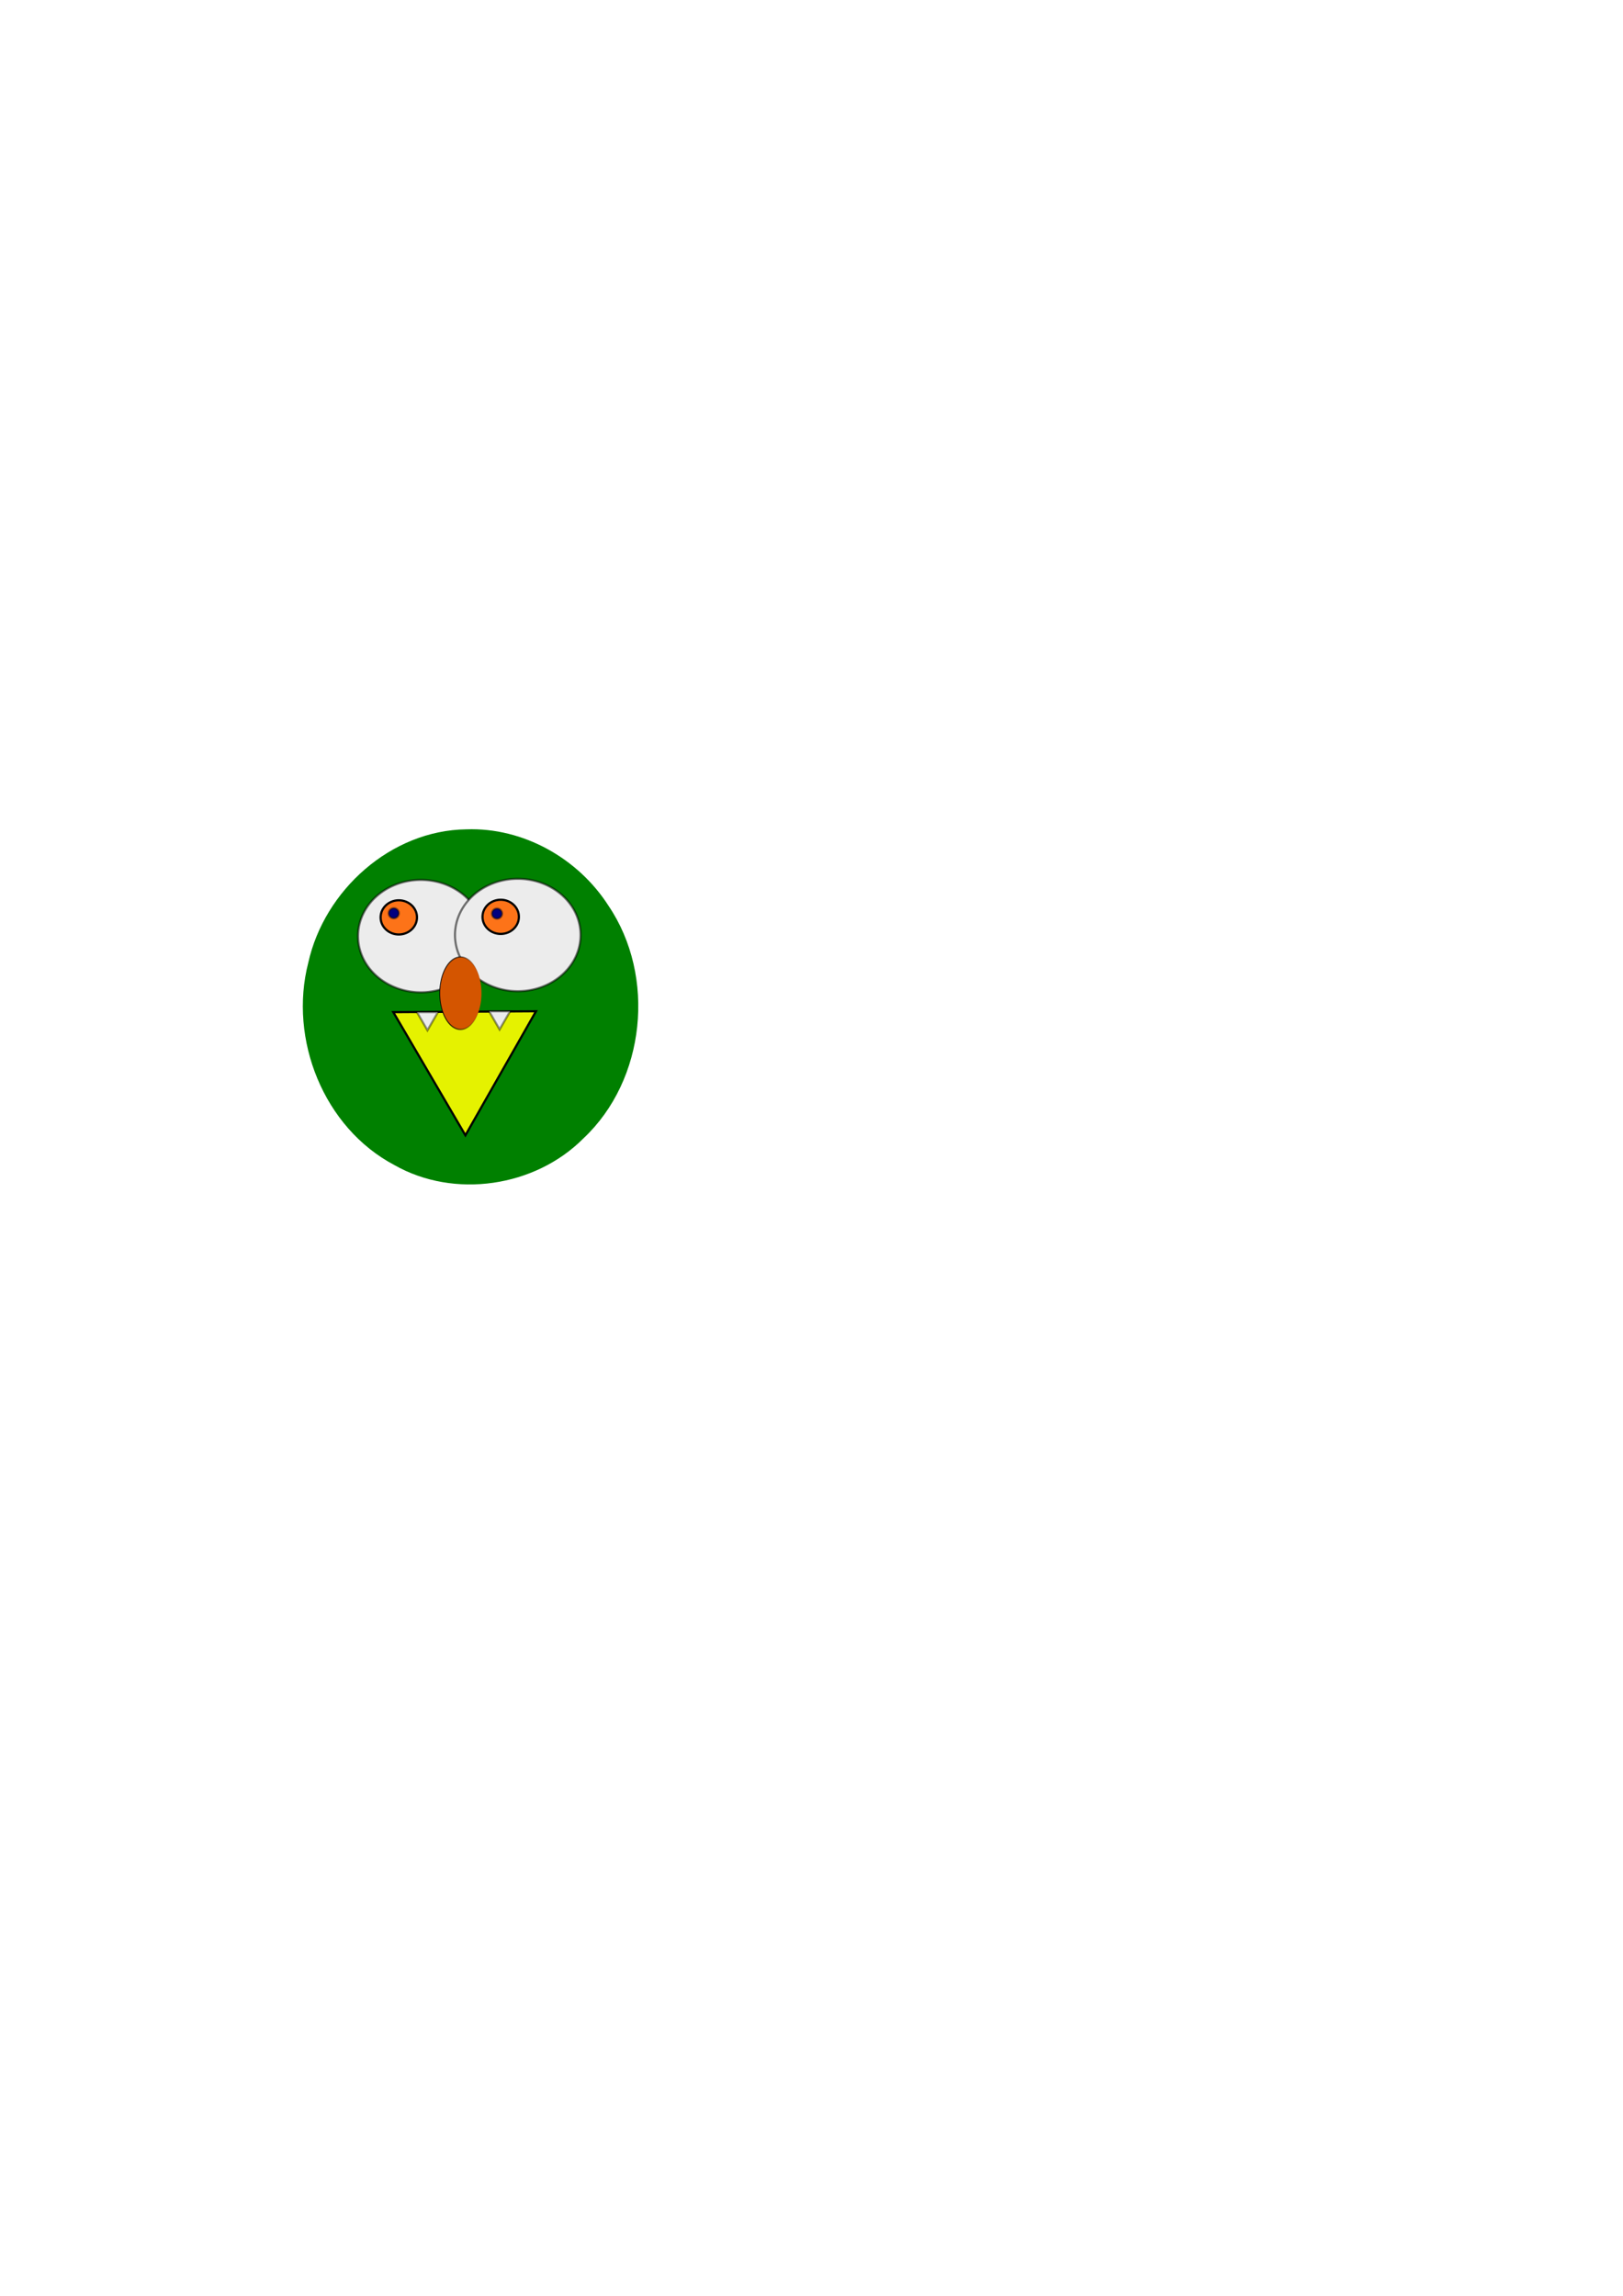 <?xml version="1.0" encoding="UTF-8" standalone="no"?>
<!-- Created with Inkscape (http://www.inkscape.org/) -->

<svg
   xmlns:osb="http://www.openswatchbook.org/uri/2009/osb"
   xmlns:dc="http://purl.org/dc/elements/1.1/"
   xmlns:cc="http://creativecommons.org/ns#"
   xmlns:rdf="http://www.w3.org/1999/02/22-rdf-syntax-ns#"
   xmlns:svg="http://www.w3.org/2000/svg"
   xmlns="http://www.w3.org/2000/svg"
   xmlns:xlink="http://www.w3.org/1999/xlink"
   xmlns:sodipodi="http://sodipodi.sourceforge.net/DTD/sodipodi-0.dtd"
   xmlns:inkscape="http://www.inkscape.org/namespaces/inkscape"
   width="744.094"
   height="1052.362"
   id="svg2"
   version="1.1"
   inkscape:version="0.48.4 r9939"
   sodipodi:docname="triangle monster.svg"
   inkscape:export-filename="/home/clinstid/src/shapemonster/trianglemonster.png"
   inkscape:export-xdpi="180.67999"
   inkscape:export-ydpi="180.67999">
  <defs
     id="defs4">
    <linearGradient
       id="linearGradient5569">
      <stop
         style="stop-color:#000000;stop-opacity:1;"
         offset="0"
         id="stop5571" />
      <stop
         style="stop-color:#000000;stop-opacity:0;"
         offset="1"
         id="stop5573" />
    </linearGradient>
    <linearGradient
       id="linearGradient5563"
       osb:paint="solid">
      <stop
         style="stop-color:#000000;stop-opacity:1;"
         offset="0"
         id="stop5565" />
    </linearGradient>
    <linearGradient
       id="linearGradient5320">
      <stop
         style="stop-color:#ff6600;stop-opacity:1;"
         offset="0"
         id="stop5322" />
      <stop
         id="stop5330"
         offset="0.25"
         style="stop-color:#ff6600;stop-opacity:0.749;" />
      <stop
         id="stop5328"
         offset="1"
         style="stop-color:#ff6600;stop-opacity:0.498;" />
    </linearGradient>
    <linearGradient
       inkscape:collect="always"
       id="linearGradient5292">
      <stop
         style="stop-color:#000000;stop-opacity:1;"
         offset="0"
         id="stop5294" />
      <stop
         style="stop-color:#000000;stop-opacity:0;"
         offset="1"
         id="stop5296" />
    </linearGradient>
    <linearGradient
       id="linearGradient5286">
      <stop
         style="stop-color:#000000;stop-opacity:1;"
         offset="0"
         id="stop5288" />
      <stop
         style="stop-color:#000000;stop-opacity:0;"
         offset="1"
         id="stop5290" />
    </linearGradient>
    <linearGradient
       id="linearGradient5278"
       osb:paint="solid">
      <stop
         style="stop-color:#000000;stop-opacity:1;"
         offset="0"
         id="stop5280" />
    </linearGradient>
    <linearGradient
       inkscape:collect="always"
       xlink:href="#linearGradient5292"
       id="linearGradient5298"
       x1="136.371"
       y1="428.593"
       x2="193.949"
       y2="428.593"
       gradientUnits="userSpaceOnUse" />
    <filter
       inkscape:collect="always"
       id="filter5376">
      <feGaussianBlur
         inkscape:collect="always"
         stdDeviation="0.626"
         id="feGaussianBlur5378" />
    </filter>
    <linearGradient
       inkscape:collect="always"
       xlink:href="#linearGradient5394-9"
       id="linearGradient5400-8"
       x1="70.955"
       y1="570.393"
       x2="81.578"
       y2="570.393"
       gradientUnits="userSpaceOnUse" />
    <linearGradient
       inkscape:collect="always"
       id="linearGradient5394-9">
      <stop
         style="stop-color:#000000;stop-opacity:1;"
         offset="0"
         id="stop5396-3" />
      <stop
         style="stop-color:#000000;stop-opacity:0;"
         offset="1"
         id="stop5398-5" />
    </linearGradient>
    <linearGradient
       inkscape:collect="always"
       xlink:href="#linearGradient5442-0"
       id="linearGradient5450-3"
       x1="100.768"
       y1="500.945"
       x2="110.607"
       y2="500.945"
       gradientUnits="userSpaceOnUse" />
    <linearGradient
       inkscape:collect="always"
       id="linearGradient5442-0">
      <stop
         style="stop-color:#000000;stop-opacity:1;"
         offset="0"
         id="stop5444-4" />
      <stop
         style="stop-color:#000000;stop-opacity:0;"
         offset="1"
         id="stop5446-5" />
    </linearGradient>
    <linearGradient
       inkscape:collect="always"
       xlink:href="#linearGradient5442-07"
       id="linearGradient5450-39"
       x1="100.768"
       y1="500.945"
       x2="110.607"
       y2="500.945"
       gradientUnits="userSpaceOnUse" />
    <linearGradient
       inkscape:collect="always"
       id="linearGradient5442-07">
      <stop
         style="stop-color:#000000;stop-opacity:1;"
         offset="0"
         id="stop5444-9" />
      <stop
         style="stop-color:#000000;stop-opacity:0;"
         offset="1"
         id="stop5446-1" />
    </linearGradient>
    <linearGradient
       inkscape:collect="always"
       xlink:href="#linearGradient5442-9"
       id="linearGradient5450-4"
       x1="100.768"
       y1="500.945"
       x2="110.607"
       y2="500.945"
       gradientUnits="userSpaceOnUse" />
    <linearGradient
       inkscape:collect="always"
       id="linearGradient5442-9">
      <stop
         style="stop-color:#000000;stop-opacity:1;"
         offset="0"
         id="stop5444-3" />
      <stop
         style="stop-color:#000000;stop-opacity:0;"
         offset="1"
         id="stop5446-18" />
    </linearGradient>
    <filter
       id="filter5619"
       x="-0.15"
       width="1.3"
       y="-0.15"
       height="1.3"
       inkscape:menu-tooltip="Aquarelle paper effect which can be used for pictures as for objects"
       inkscape:menu="Textures"
       inkscape:label="Rough paper"
       color-interpolation-filters="sRGB">
      <feGaussianBlur
         id="feGaussianBlur5621"
         result="result1"
         in="SourceGraphic"
         stdDeviation="2" />
      <feTurbulence
         id="feTurbulence5623"
         result="result0"
         numOctaves="5"
         baseFrequency="0.05"
         type="fractalNoise" />
      <feDisplacementMap
         id="feDisplacementMap5625"
         in2="result0"
         result="result2"
         scale="20"
         yChannelSelector="G"
         xChannelSelector="R"
         in="result1" />
      <feGaussianBlur
         id="feGaussianBlur5627"
         result="result4"
         in="result2"
         stdDeviation="5" />
      <feComposite
         id="feComposite5629"
         in2="result4"
         result="result6"
         k1="1"
         k3="1"
         k2="0.5"
         in="result0"
         operator="arithmetic" />
      <feComposite
         id="feComposite5631"
         in2="result0"
         in="result6"
         operator="in"
         result="result91" />
      <feComposite
         id="feComposite5633"
         in2="result91"
         operator="arithmetic"
         k1="1.5"
         in="result2"
         result="fbSourceGraphic" />
      <feColorMatrix
         result="fbSourceGraphicAlpha"
         in="fbSourceGraphic"
         values="0 0 0 -1 0 0 0 0 -1 0 0 0 0 -1 0 0 0 0 1 0"
         id="feColorMatrix4087" />
      <feTurbulence
         id="feTurbulence4089"
         type="fractalNoise"
         baseFrequency="0.04"
         numOctaves="5"
         seed="0"
         result="result4"
         in="fbSourceGraphic" />
      <feDisplacementMap
         id="feDisplacementMap4091"
         in2="result4"
         in="fbSourceGraphic"
         yChannelSelector="G"
         xChannelSelector="R"
         scale="10"
         result="result3" />
      <feDiffuseLighting
         id="feDiffuseLighting4093"
         lighting-color="rgb(233,230,215)"
         diffuseConstant="1"
         surfaceScale="2"
         result="result1"
         in="result4">
        <feDistantLight
           id="feDistantLight4095"
           azimuth="235"
           elevation="40" />
      </feDiffuseLighting>
      <feComposite
         id="feComposite4097"
         in2="result1"
         operator="in"
         in="result3"
         result="result2" />
      <feComposite
         id="feComposite4099"
         in2="result1"
         result="result5"
         operator="arithmetic"
         k1="1.7" />
      <feBlend
         id="feBlend4101"
         in2="result3"
         in="result5"
         mode="normal" />
    </filter>
    <filter
       id="filter5765"
       inkscape:label="Crumpled plastic"
       inkscape:menu="Textures"
       inkscape:menu-tooltip="Crumpled matte plastic, with melted edge"
       color-interpolation-filters="sRGB">
      <feTurbulence
         id="feTurbulence5767"
         numOctaves="2"
         seed="0"
         type="turbulence"
         baseFrequency="0.08"
         result="result91" />
      <feDisplacementMap
         id="feDisplacementMap5769"
         in2="result91"
         result="fbSourceGraphic"
         scale="10"
         yChannelSelector="G"
         xChannelSelector="R"
         in="SourceGraphic" />
      <feGaussianBlur
         id="feGaussianBlur5771"
         result="result0"
         in="fbSourceGraphic"
         stdDeviation="0.5" />
      <feTurbulence
         id="feTurbulence5773"
         baseFrequency="0.01"
         seed="488"
         numOctaves="8"
         result="result1" />
      <feComposite
         id="feComposite5775"
         in2="result1"
         result="result2"
         operator="in"
         in="result0" />
      <feSpecularLighting
         id="feSpecularLighting5777"
         surfaceScale="1.5"
         result="result4"
         specularConstant="1"
         specularExponent="30"
         in="result2">
        <feDistantLight
           id="feDistantLight5779"
           elevation="70"
           azimuth="235" />
      </feSpecularLighting>
      <feComposite
         id="feComposite5781"
         in2="result2"
         in="result4"
         operator="atop"
         result="result5" />
      <feBlend
         id="feBlend5783"
         in2="result5"
         mode="multiply"
         result="result6" />
      <feBlend
         id="feBlend5785"
         in2="result6"
         mode="screen"
         in="result6" />
    </filter>
    <filter
       id="filter6386"
       inkscape:label="Matte jelly"
       x="0"
       y="0"
       width="1"
       height="1"
       inkscape:menu="ABCs"
       inkscape:menu-tooltip="Bulging, matte jelly covering"
       color-interpolation-filters="sRGB">
      <feColorMatrix
         id="feColorMatrix6388"
         values="1 0 0 0 0 0 1 0 0 0 0 0 1 0 0 0 0 0 0.85 0"
         result="result0"
         in="SourceGraphic" />
      <feGaussianBlur
         id="feGaussianBlur6390"
         in="SourceAlpha"
         stdDeviation="7" />
      <feSpecularLighting
         id="feSpecularLighting6392"
         surfaceScale="5"
         specularConstant="0.9"
         specularExponent="25"
         result="result1">
        <feDistantLight
           id="feDistantLight6394"
           elevation="60"
           azimuth="225" />
      </feSpecularLighting>
      <feComposite
         id="feComposite6396"
         in2="result0"
         operator="atop" />
    </filter>
  </defs>
  <sodipodi:namedview
     id="base"
     pagecolor="#ffffff"
     bordercolor="#666666"
     borderopacity="1.0"
     inkscape:pageopacity="0.0"
     inkscape:pageshadow="2"
     inkscape:zoom="1"
     inkscape:cx="179.53903"
     inkscape:cy="568.47485"
     inkscape:document-units="px"
     inkscape:current-layer="layer1"
     showgrid="false"
     inkscape:window-width="1608"
     inkscape:window-height="1116"
     inkscape:window-x="2167"
     inkscape:window-y="123"
     inkscape:window-maximized="0" />
  <g
     inkscape:label="Layer 1"
     inkscape:groupmode="layer"
     id="layer1">
    <g
       id="g5718"
       style="fill:#008080;filter:url(#filter5765)"
       inkscape:export-filename="/home/clinstid/src/shapemonster/trianglemonster.png"
       inkscape:export-xdpi="180.67999"
       inkscape:export-ydpi="180.67999">
      <a
         id="a5715"
         style="fill:#008080">
        <path
           style="fill:#008080;fill-opacity:1;stroke:none"
           id="path5711"
           d="m 170.236,388.389 c 0.568,-1.743 0.887,-3.551 1.244,-5.345 0.161,-0.948 0.388,-1.883 0.641,-2.81 0.058,-0.404 0.317,0.425 -0.058,-0.243 -0.209,-0.528 0.166,-1.007 0.337,-1.501 0.37,-1.055 0.638,-2.14 0.892,-3.229 0.299,-1.363 0.666,-2.707 1.087,-4.038 0.4,-1.091 0.566,-2.24 0.791,-3.374 0.223,-1.075 0.243,-2.175 0.439,-3.254 0.314,-1.18 0.682,-2.346 0.976,-3.531 0.347,-1.302 0.677,-2.607 0.975,-3.922 0.051,-0.248 0.181,-0.862 0.221,-1.128 0.054,-0.368 -0.096,-0.672 0.133,-0.221 5.611,-4.234 5.336,-3.57 4.05,-1.873 -0.122,0.161 -0.234,0.32 -0.405,0.431 -0.029,0.072 -0.067,0.142 -0.087,0.217 -0.026,0.097 -0.135,0.792 -0.142,0.826 -0.112,0.568 -0.303,1.112 -0.479,1.662 -0.434,1.372 -0.53,2.814 -0.602,4.241 -0.052,1.398 -0.049,2.797 -0.046,4.195 0.055,1.354 -0.086,2.701 -0.197,4.048 -0.104,1.245 -0.124,2.494 -0.144,3.742 -0.01,1.446 -0.173,2.885 -0.263,4.327 -0.141,1.289 -0.304,2.573 -0.384,3.868 -0.148,1.276 -0.291,2.551 -0.365,3.834 -0.076,1.186 -0.138,2.368 -0.103,3.557 0.017,0.245 -0.011,0.534 0.102,0.765 0.003,0.007 0.042,-0.369 -0.093,-0.302 -1.5,0.736 -2.917,1.628 -4.376,2.442 0.577,-0.77 0.689,-1.803 0.861,-2.728 0.177,-1.312 0.759,-2.5 1.25,-3.712 0.534,-1.371 1.205,-2.682 1.844,-4.005 0.686,-1.334 1.29,-2.705 1.902,-4.074 0.569,-1.246 1.186,-2.468 1.793,-3.695 0.657,-1.337 1.458,-2.59 2.108,-3.93 0.612,-1.235 1.231,-2.465 1.823,-3.709 0.592,-1.091 1.004,-2.262 1.431,-3.424 0.411,-1.173 0.891,-2.32 1.398,-3.454 0.256,-0.832 0.642,-1.655 0.766,-2.523 0.002,-0.017 -0.001,-0.064 0.006,-0.05 0.048,0.095 0.09,0.193 0.118,0.296 0.013,0.049 -0.042,0.178 0.003,0.153 6.852,-3.689 5.476,-3.51 4.063,-2.235 -0.607,0.766 -1.057,1.638 -1.494,2.508 -0.526,1.25 -1.046,2.503 -1.547,3.764 -0.523,1.212 -0.902,2.477 -1.323,3.727 -0.385,1.359 -0.701,2.736 -1.072,4.1 -0.366,1.281 -0.787,2.545 -1.055,3.852 -0.159,1.183 -0.461,2.34 -0.748,3.497 -0.288,1.154 -0.553,2.313 -0.737,3.488 -0.149,1.229 -0.334,2.452 -0.449,3.685 -0.059,0.815 -0.067,1.63 -0.186,2.44 -0.07,0.361 -0.098,0.727 -0.075,1.094 0.006,0.088 0.021,0.313 0.083,0.25 0.97,-2.06 -4.841,4.388 -4.311,2.144 0.119,-0.449 0.366,-0.835 0.654,-1.192 0.519,-0.73 0.925,-1.534 1.444,-2.27 0.751,-1.03 1.34,-2.173 1.951,-3.291 0.622,-1.132 1.335,-2.212 1.856,-3.397 0.621,-1.392 1.221,-2.791 1.778,-4.209 0.551,-1.293 1.071,-2.599 1.641,-3.883 0.613,-1.258 1.052,-2.589 1.512,-3.908 0.477,-1.23 0.908,-2.473 1.32,-3.726 0.351,-1.161 0.739,-2.307 1.166,-3.442 1.172,-2.988 -0.71,-0.869 5.09,-3.537 -0.326,0.47 -0.668,0.903 -0.865,1.444 -0.378,1.263 -0.556,2.575 -0.791,3.87 -0.334,1.594 -0.672,3.188 -0.979,4.787 -0.233,1.239 -0.405,2.488 -0.601,3.732 -0.172,1.153 -0.422,2.292 -0.598,3.443 -0.14,1.179 -0.331,2.349 -0.443,3.531 -0.042,1.196 -0.201,2.382 -0.319,3.572 -0.106,1.188 -0.127,2.381 -0.143,3.573 0.14,0.951 -0.278,2 0.022,2.925 -8.985,4.158 -4.474,3.486 -4.325,1.599 0.029,-0.365 -0.028,-0.538 -0.093,-0.902 -0.277,-1.082 -0.527,-2.171 -0.74,-3.267 -0.225,-1.119 -0.54,-2.215 -0.776,-3.332 -0.037,-0.128 -0.065,-0.259 -0.112,-0.384 -0.033,-0.087 -0.158,-0.319 -0.166,-0.226 -0.155,1.832 5.765,-3.897 4.421,-2.12 -0.508,0.916 -0.571,2.048 -0.726,3.068 -0.189,1.562 -0.416,3.12 -0.585,4.685 -0.214,-0.328 0.086,0.5 0.004,0.396 -0.061,-0.077 -0.031,-0.308 -0.12,-0.268 -5.637,2.571 -4.842,3.969 -4.36,1.768 0.079,-0.939 -0.099,-1.89 -0.329,-2.798 -0.147,-0.204 -0.08,-0.617 -0.256,-0.808 -0.028,-0.031 0.002,0.083 0.007,0.124 0.008,0.069 -0.029,0.239 0.033,0.207 1.524,-0.811 2.983,-1.738 4.475,-2.606 0.008,0.791 0.552,1.499 0.975,2.132 0.575,0.814 1.188,1.597 2.077,2.074 0.502,0.313 0.841,0.446 1.364,0.124 0.13,-0.08 0.514,-0.33 0.381,-0.256 -1.378,0.77 -2.745,1.561 -4.117,2.342 0.784,-0.545 1.496,-1.178 2.118,-1.902 0.781,-0.889 1.467,-1.844 2.049,-2.873 0.562,-1.023 0.816,-2.176 1.103,-3.298 0.282,-1.281 0.432,-2.59 0.594,-3.892 0.155,-1.412 0.179,-2.832 0.312,-4.246 0.104,-1.339 0.268,-2.673 0.488,-3.998 0.296,-1.345 0.593,-2.69 0.923,-4.026 0.295,-1.299 0.59,-2.598 0.891,-3.896 0.281,-1.289 0.498,-2.593 0.821,-3.873 0.127,-0.539 0.312,-1.087 0.299,-1.649 -7.4e-4,-0.03 -0.036,-0.115 -0.032,-0.085 0.01,0.086 -0.026,0.294 0.052,0.256 1.539,-0.745 3,-1.639 4.501,-2.459 -0.493,1.161 -0.639,2.468 -0.892,3.702 -0.314,1.542 -0.548,3.101 -0.752,4.662 -0.143,1.75 -0.322,3.493 -0.561,5.233 -0.317,1.708 -0.546,3.427 -0.672,5.159 -0.096,1.326 -0.326,2.635 -0.532,3.946 -0.194,1.301 -0.231,2.617 -0.263,3.929 -0.027,1.19 -0.013,2.38 8.3e-4,3.57 0.004,0.554 -0.006,1.109 0.018,1.662 -0.007,0.099 0.07,0.204 0.049,0.296 -0.01,0.043 -0.092,0.028 -0.117,0.065 -0.031,0.046 -0.112,0.376 -0.125,0.427 -0.024,0.772 -0.603,-0.022 -0.021,-0.38 0.027,-0.016 0.049,-0.042 0.08,-0.049 0.162,-0.038 0.347,0.034 0.51,8.2e-4 0.166,-0.033 0.32,-0.11 0.484,-0.152 0.698,-0.172 1.423,-0.127 2.124,-0.26 0.458,-0.178 1.033,-0.059 1.485,-0.246 0.06,-0.025 0.199,-0.165 0.143,-0.134 -1.475,0.828 -2.935,1.683 -4.403,2.525 0.57,-0.625 0.607,-1.495 0.728,-2.29 0.206,-1.23 0.283,-2.474 0.451,-3.709 0.162,-1.425 0.322,-2.852 0.532,-4.271 0.196,-1.37 0.521,-2.718 0.879,-4.054 0.34,-1.181 0.522,-2.397 0.807,-3.591 0.263,-1.13 0.527,-2.258 0.774,-3.391 0.353,-1.292 0.679,-2.59 1.008,-3.888 0.291,-1.278 0.717,-2.518 1.055,-3.783 0.346,-2.033 -0.572,-0.502 4.628,-2.632 0.126,-0.051 -0.141,0.232 -0.201,0.354 -0.072,0.146 -0.129,0.299 -0.193,0.449 -0.449,1.185 -0.789,2.409 -1.061,3.646 -0.317,1.419 -0.604,2.843 -0.885,4.269 -0.288,1.282 -0.412,2.59 -0.592,3.89 -0.149,1.297 -0.29,2.594 -0.442,3.891 -0.096,1.336 -0.275,2.663 -0.419,3.995 -0.124,1.32 -0.308,2.632 -0.412,3.955 -0.085,1.163 -0.097,2.33 -0.107,3.495 -0.044,0.036 0.035,2.03 0.246,1.462 0.542,-1.714 -0.013,0.12 -4.393,2.372 -0.097,0.05 0.114,-0.186 0.167,-0.282 0.06,-0.11 0.122,-0.22 0.172,-0.336 0.117,-0.274 0.221,-0.653 0.305,-0.932 0.411,-1.288 0.769,-2.592 1.122,-3.897 0.381,-1.284 0.818,-2.551 1.283,-3.807 0.466,-1.194 0.998,-2.362 1.511,-3.538 0.46,-1.135 1.066,-2.201 1.582,-3.31 0.567,-1.256 1.055,-2.546 1.583,-3.818 0.524,-1.167 1.135,-2.293 1.696,-3.443 0.511,-1.056 0.977,-2.133 1.375,-3.237 0.045,0.176 0.182,-0.692 0.205,-0.63 0.095,0.256 0.07,0.363 0.071,0.362 1.489,-0.782 2.931,-1.651 4.396,-2.476 -0.481,0.715 -0.612,1.608 -0.804,2.433 -0.298,1.155 -0.541,2.319 -0.759,3.491 -0.304,1.495 -0.511,3.004 -0.728,4.513 -0.203,1.482 -0.385,2.966 -0.574,4.45 -0.233,1.381 -0.401,2.77 -0.613,4.154 -0.2,1.212 -0.276,2.437 -0.319,3.662 -0.024,0.634 -0.01,1.286 -0.01,1.912 -0.47,-1.865 0.954,-0.771 -4.521,2.201 -0.048,0.026 0.088,-0.065 0.131,-0.098 0.203,-0.159 0.131,-0.094 0.295,-0.3 0.343,-0.493 0.672,-0.993 1.021,-1.485 0.685,-1.048 1.218,-2.177 1.654,-3.348 0.497,-1.334 1.015,-2.657 1.489,-3.999 0.572,-1.525 1.14,-3.051 1.738,-4.566 0.447,-1.217 0.975,-2.401 1.446,-3.609 0.411,-1.176 0.973,-2.289 1.409,-3.455 0.386,-1.297 0.947,-2.525 1.516,-3.748 0.638,-1.2 1.195,-2.434 1.668,-3.708 0.173,-0.536 0.338,-1.079 0.444,-1.632 0.055,-0.286 0.036,-0.425 0.038,-0.425 0.054,-0.003 0.041,0.1 0.061,0.151 8.076,-4.105 4.875,-3.689 4.379,-1.752 -0.142,0.554 -0.176,1.143 -0.247,1.708 -0.192,1.701 -0.348,3.406 -0.519,5.11 -0.105,1.447 -0.257,2.89 -0.467,4.325 -0.228,1.464 -0.425,2.932 -0.678,4.392 -0.224,1.313 -0.463,2.621 -0.765,3.919 -0.239,1.249 -0.559,2.475 -0.932,3.69 -0.319,1.185 -0.575,2.387 -0.864,3.58 -0.214,0.975 -0.41,1.955 -0.627,2.93 -5.938,2.587 -4.861,3.152 -4.14,0.064 0.229,-1.425 0.471,-2.848 0.76,-4.263 0.296,-1.541 0.494,-3.098 0.725,-4.65 0.166,-1.005 0.225,-2.022 0.246,-3.039 8.9e-4,-0.121 0.02,-0.471 -0.024,-0.627 -0.022,-0.078 -0.223,0.309 -0.134,0.263 1.493,-0.79 2.942,-1.66 4.413,-2.49 -0.695,0.931 -0.984,2.128 -1.355,3.218 -0.44,1.374 -0.733,2.787 -1.087,4.183 -0.338,1.138 -0.52,2.302 -0.604,3.483 -0.007,0.146 -0.015,0.293 -0.021,0.439 -0.005,0.113 -0.012,0.226 -0.011,0.339 8.3e-4,0.067 0.088,0.171 0.028,0.2 -4.659,2.188 -5.698,3.365 -4.293,1.866 0.667,-0.873 1.294,-1.775 1.905,-2.687 0.671,-1.101 1.515,-2.071 2.348,-3.05 0.618,-0.781 1.32,-1.508 1.842,-2.361 4.927,-2.332 5.019,-3.637 4.787,-1.182 -0.055,0.582 -0.096,1.164 -0.13,1.748 -0.031,1.391 -0.155,2.778 -0.33,4.158 -0.179,1.171 -0.308,2.348 -0.398,3.528 -0.144,2.111 5.143,-1.429 -4.776,2.382 -0.121,0.046 0.061,-0.344 0.289,-0.82 0.564,-1.111 0.943,-2.302 1.294,-3.494 0.296,-1.261 0.63,-2.51 1.025,-3.744 0.407,-1.241 0.783,-2.493 1.154,-3.745 0.398,-1.264 0.844,-2.511 1.228,-3.779 0.417,-1.299 0.75,-2.623 1.113,-3.937 0.372,-1.278 0.837,-2.524 1.308,-3.769 0.415,-1.113 0.808,-2.235 1.138,-3.376 0.073,0.006 0.16,-0.82 0.236,-0.878 0.031,-0.024 0.012,0.121 0.048,0.106 1.56,-0.647 3.051,-1.459 4.634,-2.048 0.136,-0.051 -0.124,0.262 -0.186,0.393 -0.494,1.346 -0.768,2.768 -1.076,4.166 -0.352,1.666 -0.679,3.336 -1.005,5.007 -0.201,1.306 -0.431,2.605 -0.699,3.899 -0.225,1.271 -0.387,2.552 -0.558,3.832 -0.105,1.22 -0.293,2.43 -0.427,3.647 -0.116,1.111 -0.142,2.228 -0.155,3.344 0.036,1.007 -0.069,2.005 -0.195,3.001 -0.263,2.042 -0.293,0.597 -4.781,2.432 -0.061,0.025 0.078,-0.106 0.12,-0.156 0.313,-0.371 0.018,0.028 0.336,-0.426 0.447,-0.915 0.761,-1.89 1.068,-2.859 0.398,-1.35 1.049,-2.605 1.586,-3.902 0.466,-1.148 0.957,-2.285 1.503,-3.398 0.624,-1.222 1.152,-2.494 1.575,-3.799 0.359,-1.176 0.8,-2.325 1.208,-3.485 0.078,-0.37 0.422,-0.822 0.31,-1.228 -0.004,-0.015 -0.022,0.027 -0.02,0.042 0.015,0.108 0.047,0.213 0.07,0.319 6.755,-4.07 4.883,-3.653 3.917,-1.737 -0.282,0.56 -0.497,1.149 -0.714,1.736 -0.463,1.198 -0.778,2.445 -1.043,3.7 -0.232,1.277 -0.431,2.56 -0.649,3.839 -0.288,1.308 -0.515,2.624 -0.635,3.958 -0.044,0.628 -0.069,1.258 -0.084,1.888 -0.013,1.036 -0.012,2.072 -0.01,3.108 -0.208,0.2 0.464,2.134 0.252,1.122 -7.403,4.416 -4.846,3.756 -4.083,1.917 0.638,-0.481 1.05,-1.252 1.477,-1.919 0.605,-0.949 1.241,-1.875 1.835,-2.831 0.669,-1.153 1.547,-2.16 2.36,-3.21 0.808,-1.109 1.519,-2.286 2.253,-3.445 0.722,-1.092 1.308,-2.262 1.933,-3.41 0.597,-1.152 1.061,-2.367 1.564,-3.561 0.452,-0.735 0.596,-1.758 1.038,-2.484 1.206,1.904 -0.717,0.943 4.727,-2.036 0.071,-0.039 -0.124,0.107 -0.175,0.17 -0.217,0.265 -0.254,0.384 -0.414,0.697 -0.441,1.276 -0.795,2.58 -1.188,3.872 -0.344,1.412 -0.843,2.775 -1.339,4.138 -0.41,1.213 -0.956,2.372 -1.408,3.568 -0.359,1.234 -0.763,2.455 -1.141,3.683 -0.403,1.304 -0.749,2.626 -1.108,3.943 -0.345,1.049 -0.603,2.118 -0.756,3.211 -0.267,2.272 0.42,0.706 -4.824,2.753 -0.098,0.038 0.043,-0.206 0.078,-0.304 0.044,-0.123 0.105,-0.239 0.157,-0.358 0.567,-1.002 1.023,-2.057 1.436,-3.13 0.488,-1.265 1.004,-2.518 1.592,-3.74 0.494,-1.249 1.289,-2.301 2.127,-3.333 0.799,-0.922 1.413,-1.983 2.053,-3.017 0.703,-1.106 1.379,-2.228 2.077,-3.337 0.689,-1.061 1.486,-2.044 2.198,-3.089 0.609,-0.969 1.274,-1.898 1.935,-2.832 1.105,-1.687 0.896,-0.732 4.945,-2.449 0.086,-0.037 -0.143,0.121 -0.21,0.187 -0.085,0.085 -0.162,0.177 -0.243,0.266 -0.685,0.985 -1.11,2.13 -1.608,3.217 -0.66,1.372 -1.192,2.8 -1.716,4.228 -0.492,1.233 -0.918,2.491 -1.397,3.729 -0.47,1.084 -0.88,2.192 -1.313,3.291 -0.476,1.185 -0.753,2.434 -1.114,3.657 -0.388,1.215 -0.766,2.428 -1.055,3.671 -0.198,0.825 -0.448,1.634 -0.631,2.463 -0.11,0.362 -0.107,0.749 -0.165,1.117 -0.007,0.048 -0.03,-0.092 -0.046,-0.137 -5.748,5.948 -5.433,2.899 -3.832,1.55 0.833,-0.76 1.449,-1.713 2.16,-2.582 0.9,-1.024 1.662,-2.152 2.46,-3.254 0.929,-1.18 1.687,-2.461 2.271,-3.842 0.493,-1.352 1.148,-2.634 1.626,-3.992 0.31,-1.14 0.658,-2.268 0.982,-3.404 0.296,-1.308 0.746,-2.569 1.197,-3.829 0.208,-0.498 0.392,-1.005 0.566,-1.515 0.051,-0.148 0.107,-0.33 0.12,-0.324 0.037,0.017 0.035,0.073 0.053,0.11 0.788,1.949 -0.018,0.332 4.484,-2.084 0.101,-0.054 -0.148,0.175 -0.208,0.272 -0.274,0.443 -0.453,0.951 -0.64,1.433 -0.395,1.258 -0.593,2.568 -0.838,3.862 -0.241,1.265 -0.435,2.539 -0.615,3.814 -0.117,1.24 -0.263,2.475 -0.473,3.703 -0.183,1.125 -0.434,2.233 -0.728,3.333 -0.298,1.072 -0.677,2.117 -1.02,3.175 -0.291,1.097 -0.656,2.171 -0.982,3.257 -0.341,1.204 -0.576,2.435 -0.766,3.671 -0.312,2.025 -0.299,0.684 -4.682,2.546 -0.22,0.093 0.316,-0.358 0.465,-0.545 0.583,-0.882 0.989,-1.88 1.331,-2.877 0.361,-1.267 0.781,-2.512 1.205,-3.759 0.389,-1.258 0.716,-2.534 1.092,-3.795 0.279,-1.117 0.743,-2.169 1.206,-3.219 0.173,-0.565 0.087,-0.127 0.195,-0.176 1.553,-0.701 3.05,-1.524 4.613,-2.203 0.095,-0.041 -0.114,0.174 -0.157,0.269 -0.055,0.121 -0.09,0.25 -0.136,0.374 -0.281,1.023 -0.273,2.09 -0.361,3.139 -0.107,1.271 -0.275,2.533 -0.444,3.797 -0.156,1.215 -0.186,2.439 -0.324,3.655 -0.17,1.129 -0.208,2.262 -0.197,3.4 0.001,0.703 -0.029,1.405 -0.052,2.108 -0.007,0.279 -0.027,0.408 0.017,0.666 0.007,0.043 0.048,0.167 0.039,0.125 -0.46,-2.192 -6.115,3.668 -4.312,1.921 0.723,-1.168 1.262,-2.437 1.892,-3.655 0.776,-1.507 1.336,-3.108 1.888,-4.707 0.621,-1.708 1.163,-3.444 1.847,-5.129 0.471,-1.349 1.092,-2.633 1.666,-3.938 0.497,-1.198 1.104,-2.347 1.775,-3.455 0.643,-1.044 1.325,-2.063 1.994,-3.091 0.098,-0.144 0.197,-0.286 0.293,-0.431 0.075,-0.113 0.149,-0.227 0.221,-0.342 0.046,-0.073 0.093,-0.145 0.133,-0.222 0.015,-0.03 -7.5e-4,-0.084 0.03,-0.096 4.916,-1.944 5.5,-3.278 4.545,-1.422 -0.599,1.404 -0.952,2.901 -1.302,4.383 -0.515,2.049 -0.957,4.114 -1.452,6.168 -0.4,1.51 -0.573,3.066 -0.877,4.596 -0.34,1.37 -0.698,2.737 -1.05,4.104 -0.367,1.221 -0.839,2.408 -1.272,3.607 -0.22,0.941 -0.761,1.859 -0.809,2.837 0.201,-1.943 -3.638,1.757 -4.351,2.136 -0.098,0.052 0.158,-0.157 0.223,-0.247 0.092,-0.126 0.165,-0.266 0.247,-0.399 0.591,-1.071 1.13,-2.176 1.661,-3.279 0.53,-1.249 1.103,-2.478 1.677,-3.708 0.523,-1.183 1.208,-2.263 1.966,-3.306 0.606,-0.88 1.318,-1.675 2.018,-2.479 0.46,-0.561 0.961,-1.083 1.417,-1.644 6.483,-3.065 5.13,-2.857 3.489,-0.255 -0.678,1.178 -1.357,2.354 -2.029,3.535 -0.678,1.136 -1.258,2.329 -1.745,3.558 -0.434,1.075 -0.741,2.195 -0.998,3.323 -0.153,0.109 -0.117,1.178 -0.243,1.277 -0.02,0.016 -0.026,-0.044 -0.039,-0.066 -0.004,-0.024 -0.036,-0.062 -0.013,-0.07 0.273,-0.102 0.462,1.127 0.473,1.291 -0.082,0.597 0.22,1.074 0.358,1.635 0.25,0.785 -0.021,1.858 0.301,2.597 -0.329,-1.751 0.061,0.105 -4.456,2.079 -0.143,0.062 0.189,-0.249 0.27,-0.383 0.339,-0.557 0.59,-1.174 0.855,-1.767 0.583,-1.306 0.885,-2.71 1.387,-4.043 0.083,-0.198 0.165,-0.396 0.249,-0.593 0.069,-0.161 0.144,-0.319 0.211,-0.48 0.037,-0.091 0.069,-0.184 0.1,-0.277 0.012,-0.037 -0.006,-0.097 0.03,-0.113 4.878,-2.249 5.327,-3.678 4.595,-1.741 -0.377,1.461 -0.387,2.991 -0.433,4.491 0.052,1.432 -0.176,2.899 0.046,4.32 0.061,0.273 0.162,0.501 0.386,0.673 0.04,0.031 0.079,0.076 0.128,0.077 0.032,6.4e-4 0.087,-0.088 0.059,-0.074 -1.485,0.763 -2.959,1.549 -4.439,2.323 0.707,-0.804 1.34,-1.672 1.957,-2.547 0.968,-1.299 1.816,-2.677 2.647,-4.066 0.31,-0.551 0.685,-1.059 1.071,-1.558 0.073,-0.094 0.146,-0.187 0.218,-0.282 0.034,-0.045 0.046,-0.153 0.1,-0.136 0.068,0.021 0.06,0.13 0.09,0.194 7.616,-3.581 4.866,-3.289 4.166,-1.355 -0.182,0.504 -0.243,1.045 -0.332,1.57 -0.305,1.57 -0.664,3.128 -0.975,4.696 -0.342,1.675 -0.678,3.354 -1.152,4.999 -0.101,0.194 -0.104,0.429 -0.2,0.626 -0.031,0.063 -0.079,-0.122 -0.087,-0.191 -0.009,-0.075 0.071,-0.261 0.004,-0.227 -1.482,0.762 -2.902,1.642 -4.352,2.462 0.67,-0.42 0.541,-1.376 0.491,-2.057 -0.202,-1.129 -0.569,-2.215 -0.771,-3.347 -0.267,-1.246 -0.424,-2.51 -0.586,-3.773 -0.217,-1.636 -0.217,-3.288 -0.348,-4.93 -0.117,-1.32 -0.287,-2.633 -0.457,-3.947 -0.233,-1.389 0.051,-2.775 0.223,-4.152 -0.035,-0.556 0.711,-2.31 0.349,-2.731 3e-4,0.019 0.009,0.075 8.9e-4,0.058 -0.052,-0.11 -0.12,-0.219 -0.135,-0.34 -0.016,-0.125 0.466,-1.068 0.529,-1.215 0.187,-0.55 0.456,-1.079 0.593,-1.646 0.01,-0.041 -0.015,-0.154 0.015,-0.125 0.054,0.052 0.051,0.141 0.076,0.212 7.551,-3.978 5.098,-3.389 3.989,-1.624 -0.465,0.74 -0.891,1.508 -1.341,2.257 -1.225,1.988 -2.444,3.98 -3.686,5.958 -0.857,1.393 -1.826,2.712 -2.688,4.101 -0.079,0.337 -0.972,1.286 -0.927,1.598 0,0 -4.986,1.952 -4.986,1.952 l 0,0 c 0.102,0.107 0.182,-0.068 0.254,-0.158 0.317,-0.392 0.565,-0.826 0.829,-1.254 0.845,-1.422 1.854,-2.735 2.738,-4.133 1.241,-1.97 2.465,-3.95 3.675,-5.94 0.44,-0.74 0.88,-1.48 1.291,-2.237 0.023,-0.043 0.412,-0.8 0.465,-0.831 1.589,-0.929 3.24,-1.749 4.859,-2.624 0.062,0.09 0.145,0.169 0.187,0.27 0.263,0.625 -0.442,1.399 -0.533,1.99 -0.024,0.069 -0.395,1.19 -0.517,1.137 -0.082,-0.036 -0.109,-0.142 -0.168,-0.21 -0.036,-0.042 0.066,0.088 0.1,0.132 0.506,0.961 -0.133,2.077 -0.242,3.065 -0.158,1.339 -0.477,2.685 -0.279,4.035 0.164,1.323 0.361,2.64 0.46,3.971 0.137,1.634 0.108,3.28 0.335,4.907 0.171,1.253 0.33,2.509 0.596,3.746 0.189,1.149 0.548,2.248 0.798,3.382 0.084,0.854 0.183,1.779 -0.229,2.568 -1.605,0.921 -3.172,1.911 -4.815,2.763 -0.223,0.116 -0.549,-0.468 -0.54,-0.627 0.013,-0.219 0.279,-0.379 0.242,-0.613 0.55,-1.617 0.886,-3.289 1.216,-4.962 0.289,-1.562 0.642,-3.11 0.953,-4.668 0.576,-3.734 0.432,-2.6 5.573,-5.169 0.042,0.09 0.119,0.172 0.125,0.272 0.023,0.374 -1.401,1.551 -1.451,2.008 -0.842,1.385 -1.647,2.797 -2.628,4.092 -0.596,0.89 -1.239,1.744 -1.881,2.601 -2.563,1.463 -4.75,4.578 -5.723,1.538 -0.27,-1.452 0.015,-2.966 -0.053,-4.435 0.04,-1.531 0.053,-3.077 0.316,-4.589 0.496,-2.157 0.023,-0.548 4.995,-2.896 0.06,-0.029 0.002,0.135 -0.01,0.201 -0.09,0.514 -0.412,0.922 -0.57,1.415 -0.594,1.299 -0.815,2.742 -1.394,4.054 -0.714,1.717 -3.396,8.219 -6.113,4.879 -0.345,-0.842 -0.099,-1.809 -0.323,-2.684 -0.133,-0.589 -0.511,-1.097 -0.413,-1.725 0.006,-0.469 -0.044,-0.723 -0.389,-1.032 -0.034,-0.07 -0.083,-0.135 -0.101,-0.21 -0.066,-0.274 0.315,-1.04 0.275,-1.323 0.26,-1.147 0.534,-2.299 0.977,-3.392 0.447,-1.266 1.051,-2.476 1.715,-3.641 0.686,-1.172 1.356,-2.353 2.014,-3.542 1.667,-2.845 1.635,-2.198 6.169,-4.18 -0.068,0.824 -0.95,1.231 -1.366,1.871 -0.668,0.826 -1.435,1.571 -2.041,2.449 -0.747,1.029 -1.502,2.037 -2.011,3.215 -0.574,1.229 -1.176,2.444 -1.679,3.705 -0.494,1.127 -1.104,2.205 -1.62,3.322 -0.077,0.136 -0.16,0.268 -0.23,0.407 -0.061,0.12 -0.052,0.295 -0.165,0.369 -0.443,0.288 -4.208,4.511 -5.303,2.342 -0.137,-0.973 0.571,-2.107 0.752,-3.061 0.435,-1.187 0.877,-2.373 1.294,-3.565 0.369,-1.357 0.701,-2.724 1.068,-4.082 0.338,-1.535 0.491,-3.104 0.89,-4.626 0.535,-2.042 0.952,-4.114 1.465,-6.161 0.331,-1.5 0.678,-3.003 1.195,-4.451 0.863,-2.14 0.014,-0.297 5.237,-2.799 0.026,-0.012 -0.084,-0.068 -0.263,0.186 -0.084,0.119 -0.145,0.252 -0.217,0.378 -0.101,0.139 -0.201,0.279 -0.302,0.418 -0.681,1.021 -1.363,2.04 -2.007,3.084 -0.699,1.074 -1.302,2.21 -1.818,3.383 -0.543,1.32 -1.233,2.577 -1.676,3.939 -0.716,1.67 -1.264,3.401 -1.886,5.108 -0.541,1.614 -1.075,3.237 -1.825,4.77 -0.654,1.208 -1.209,2.463 -1.829,3.689 -0.983,2.195 -5.534,4.955 -5.357,1.82 0.008,-0.703 0.052,-1.405 0.078,-2.108 0.013,-1.156 -0.022,-2.312 0.174,-3.459 0.155,-1.219 0.191,-2.443 0.324,-3.664 0.17,-1.257 0.35,-2.511 0.452,-3.777 0.11,-1.072 0.071,-2.159 0.297,-3.219 0.032,-0.143 0.156,-0.748 0.209,-0.78 1.591,-0.945 3.223,-1.824 4.89,-2.626 0.125,-0.06 0.134,0.424 0.133,0.427 -0.021,0.089 -0.081,0.164 -0.121,0.246 -0.532,0.997 -0.958,2.064 -1.257,3.155 -0.41,1.256 -0.716,2.543 -1.1,3.808 -0.399,1.251 -0.87,2.476 -1.192,3.751 -0.321,1.039 -0.74,2.05 -1.243,3.013 -1.093,1.735 -6.049,5.255 -5.413,2.441 0.222,-1.25 0.424,-2.505 0.737,-3.737 0.347,-1.08 0.69,-2.165 0.98,-3.261 0.331,-1.056 0.711,-2.093 1.03,-3.152 0.295,-1.089 0.58,-2.18 0.749,-3.298 0.249,-1.214 0.38,-2.451 0.495,-3.684 0.166,-1.285 0.365,-2.568 0.6,-3.842 0.263,-1.31 0.457,-2.637 0.796,-3.931 0.673,-2.023 2.978,-7.186 5.798,-4.519 0.033,0.065 0.08,0.123 0.098,0.193 0.096,0.369 -0.622,1.592 -0.698,1.965 -0.453,1.247 -0.94,2.488 -1.196,3.795 -0.35,1.135 -0.68,2.279 -0.982,3.427 -0.453,1.379 -1.118,2.664 -1.623,4.022 -0.545,1.426 -1.272,2.755 -2.213,3.962 -0.817,1.092 -1.541,2.252 -2.442,3.282 -0.733,0.855 -1.353,1.787 -2.091,2.637 -0.174,0.164 -0.493,0.339 -0.64,0.506 -0.047,0.053 -0.046,0.147 -0.107,0.183 -1.588,0.936 -3.211,1.812 -4.817,2.718 -0.398,-0.499 -0.204,-1.031 -0.086,-1.619 0.156,-0.841 0.384,-1.662 0.603,-2.485 0.37,-1.227 0.634,-2.486 1.075,-3.693 0.354,-1.233 0.656,-2.482 1.087,-3.69 0.407,-1.112 0.857,-2.212 1.319,-3.303 0.504,-1.23 0.902,-2.495 1.41,-3.723 0.545,-1.429 1.039,-2.882 1.703,-4.263 0.505,-1.105 0.963,-2.235 1.516,-3.315 1.171,-1.719 6.534,-4.891 5.263,-2.205 -0.677,0.927 -1.361,1.847 -1.966,2.823 -0.684,1.064 -1.476,2.047 -2.203,3.082 -0.712,1.097 -1.367,2.229 -2.078,3.327 -0.635,1.047 -1.244,2.127 -2.02,3.076 -0.815,1.021 -1.725,1.971 -2.186,3.225 -0.578,1.217 -1.142,2.437 -1.614,3.701 -0.4,1.075 -0.797,2.166 -1.384,3.155 -0.006,0.011 -0.26,0.508 -0.281,0.52 -5.683,3.145 -5.026,4.23 -4.732,1.932 0.164,-1.113 0.366,-2.221 0.755,-3.281 0.349,-1.323 0.715,-2.642 1.1,-3.955 0.357,-1.242 0.81,-2.455 1.13,-3.708 0.402,-1.216 0.996,-2.353 1.404,-3.568 0.477,-1.368 1.066,-2.699 1.369,-4.124 0.389,-1.301 0.786,-2.602 1.122,-3.918 0.1,-0.249 0.218,-0.562 0.341,-0.804 0.924,-1.815 4.349,-4.771 5.193,-2.479 -0.093,0.343 0.048,-0.116 -0.181,0.346 -0.349,0.702 -0.535,1.485 -0.908,2.177 -0.513,1.204 -0.988,2.423 -1.537,3.611 -0.651,1.143 -1.203,2.338 -1.928,3.439 -0.732,1.17 -1.467,2.339 -2.233,3.486 -0.788,1.058 -1.696,2.032 -2.375,3.165 -0.597,0.948 -1.17,1.91 -1.831,2.816 -0.4,0.729 -0.904,1.396 -1.346,2.101 -0.225,-0.021 -0.339,0.247 -0.43,0.432 -1.551,0.976 -3.103,1.951 -4.654,2.927 -0.685,-0.472 -0.723,-1.25 -0.767,-2.03 -5.3e-4,-1.032 -0.005,-2.065 -0.018,-3.097 -0.008,-0.65 0.035,-1.294 0.096,-1.942 0.113,-1.348 0.305,-2.684 0.623,-4 0.213,-1.284 0.421,-2.568 0.632,-3.853 0.255,-1.276 0.555,-2.549 1.014,-3.769 1.3,-3.745 0.851,-2.544 5.77,-5.55 0.78,0.561 0.585,1.135 0.245,1.948 -0.428,1.149 -0.836,2.307 -1.228,3.469 -0.404,1.328 -0.917,2.626 -1.533,3.87 -0.549,1.104 -1.059,2.224 -1.528,3.365 -0.506,1.296 -1.176,2.527 -1.596,3.854 -0.282,0.994 -0.627,1.97 -0.999,2.934 -0.676,1.805 -6.132,5.139 -5.293,2.683 0.157,-0.976 0.29,-1.956 0.243,-2.948 0.014,-1.132 0.032,-2.265 0.139,-3.392 0.13,-1.222 0.333,-2.434 0.425,-3.66 0.172,-1.29 0.347,-2.58 0.547,-3.866 0.261,-1.296 0.527,-2.59 0.709,-3.901 0.337,-1.676 0.675,-3.351 1.02,-5.025 0.302,-1.417 0.58,-2.843 0.979,-4.236 0.854,-2.13 0.122,-0.559 5.103,-3.072 0.045,-0.023 0.057,0.091 0.054,0.142 -0.007,0.159 -0.117,0.296 -0.164,0.448 -0.043,0.141 -0.079,0.284 -0.119,0.426 -0.333,1.155 -0.711,2.295 -1.13,3.422 -0.475,1.232 -0.942,2.466 -1.333,3.728 -0.379,1.314 -0.682,2.649 -1.109,3.949 -0.394,1.262 -0.78,2.524 -1.226,3.768 -0.356,1.26 -0.756,2.508 -1.145,3.759 -0.399,1.23 -0.775,2.465 -1.043,3.732 -0.329,1.208 -0.697,2.415 -1.221,3.554 -0.05,0.109 -0.099,0.218 -0.149,0.328 -0.039,0.06 -0.085,0.116 -0.118,0.18 -0.029,0.056 -0.01,0.147 -0.065,0.177 -1.607,0.853 -3.27,1.6 -4.879,2.448 -0.046,0.025 0.372,0.323 0.104,-0.119 0.126,-1.192 0.251,-2.384 0.429,-3.569 0.195,-1.363 0.305,-2.738 0.338,-4.114 0.173,-3.859 -0.413,-2.229 4.997,-4.967 -0.321,0.163 -0.517,0.578 -0.729,0.859 -0.38,0.503 -0.785,0.983 -1.189,1.466 -0.808,0.982 -1.698,1.901 -2.366,2.992 -0.598,0.924 -1.234,1.82 -1.859,2.724 -1.503,2.143 -5.954,4.948 -5.322,1.61 0.086,-1.21 0.208,-2.416 0.58,-3.579 0.375,-1.401 0.653,-2.826 1.069,-4.216 0.381,-1.14 0.738,-2.293 1.216,-3.396 1.666,-0.999 4.654,-4.137 5.345,-2.322 0.081,0.212 0.048,0.506 0.043,0.718 -0.026,1.04 -0.046,2.083 -0.231,3.11 -0.258,1.559 -0.467,3.123 -0.73,4.68 -0.293,1.409 -0.555,2.826 -0.734,4.255 -0.034,0.173 -0.433,1.953 -0.488,1.986 -4.979,2.923 -4.903,4.417 -4.977,2.498 0.422,-0.703 0.448,-2.083 0.704,-2.887 0.278,-1.205 0.571,-2.406 0.853,-3.609 0.359,-1.21 0.74,-2.41 0.943,-3.66 0.312,-1.291 0.572,-2.588 0.785,-3.899 0.279,-1.451 0.461,-2.919 0.683,-4.379 0.234,-1.427 0.374,-2.868 0.496,-4.308 0.172,-1.704 0.343,-3.406 0.498,-5.112 0.444,-3.777 -0.257,-2.249 5.152,-5.104 0.436,0.745 -0.195,1.728 -0.317,2.486 -0.459,1.286 -0.971,2.553 -1.641,3.746 -0.568,1.21 -1.177,2.409 -1.543,3.701 -0.38,1.19 -0.979,2.287 -1.397,3.464 -0.441,1.228 -1.017,2.4 -1.459,3.628 -0.61,1.505 -1.173,3.029 -1.749,4.547 -0.473,1.34 -0.949,2.676 -1.479,3.995 -0.405,1.212 -0.938,2.359 -1.576,3.467 -0.092,0.136 -0.184,0.272 -0.276,0.408 -0.076,0.101 -0.157,0.197 -0.228,0.302 -0.101,0.148 -0.137,0.335 -0.242,0.48 -0.034,0.047 -0.096,0.067 -0.144,0.1 -0.034,0.06 -0.069,0.12 -0.103,0.18 -1.02,1.74 -4.039,4.834 -5.449,2.95 -0.275,-0.605 0.049,-1.497 -0.051,-2.147 0.035,-1.246 0.101,-2.492 0.299,-3.725 0.219,-1.379 0.376,-2.767 0.624,-4.142 0.182,-1.49 0.392,-2.975 0.574,-4.465 0.235,-1.508 0.406,-3.025 0.707,-4.523 0.215,-1.177 0.43,-2.351 0.738,-3.509 0.21,-0.878 0.356,-1.775 0.683,-2.621 1.622,-0.999 4.129,-4.182 5.114,-2.552 0.043,0.071 0.077,0.153 0.084,0.236 0.018,0.242 -0.101,0.496 -0.177,0.713 -0.403,1.117 -0.846,2.218 -1.362,3.289 -0.541,1.158 -1.159,2.278 -1.721,3.426 -0.536,1.271 -1.012,2.566 -1.572,3.826 -0.476,1.128 -1.11,2.179 -1.58,3.311 -0.532,1.157 -1.013,2.339 -1.524,3.505 -0.463,1.247 -0.911,2.496 -1.309,3.765 -0.352,1.304 -0.7,2.609 -1.102,3.898 -0.595,2.128 -1.802,5.968 -5.399,4.532 -0.703,-0.488 -0.593,-1.377 -0.595,-2.149 0.004,-1.178 0.017,-2.357 0.097,-3.533 0.103,-1.326 0.275,-2.643 0.403,-3.966 0.135,-1.335 0.356,-2.66 0.42,-4.003 0.153,-1.3 0.303,-2.599 0.435,-3.902 0.19,-1.309 0.293,-2.63 0.587,-3.921 0.294,-1.423 0.551,-2.854 0.881,-4.27 0.248,-1.263 0.598,-2.501 0.995,-3.726 0.061,-0.152 0.126,-0.302 0.183,-0.456 0.054,-0.146 0.017,-0.36 0.149,-0.441 1.958,-1.208 5.452,-4.647 5.017,-1.773 -0.315,1.273 -0.786,2.504 -1.056,3.79 -0.362,1.282 -0.631,2.59 -1.017,3.866 -0.257,1.135 -0.499,2.271 -0.767,3.403 -0.312,1.194 -0.484,2.417 -0.806,3.609 -0.389,1.311 -0.696,2.652 -0.916,4 -0.23,1.411 -0.383,2.834 -0.523,4.257 -0.173,1.236 -0.265,2.479 -0.443,3.715 -0.134,0.857 -0.131,1.765 -0.568,2.54 -4.623,2.821 -3.258,2.666 -6.383,3.116 -0.706,0.071 -1.419,0.115 -2.104,0.313 -0.352,0.086 -0.724,0.078 -1.021,0.301 -0.396,0.149 -0.481,-10e-5 -0.716,-0.43 -0.039,-0.071 0.56,0.098 0.109,-0.217 0.007,-0.029 0.099,-0.441 0.102,-0.465 0.009,-0.097 -0.066,-0.221 0.001,-0.291 0.046,-0.049 0.083,0.105 0.13,0.153 0.015,0.016 -0.034,-0.143 0.003,-0.065 0.021,-0.559 0.012,-1.119 0.012,-1.678 0.009,-1.198 0.022,-2.397 0.025,-3.595 0.017,-1.332 0.059,-2.666 0.227,-3.989 0.19,-1.306 0.448,-2.601 0.567,-3.918 0.121,-1.744 0.33,-3.479 0.669,-5.195 0.235,-1.736 0.448,-3.472 0.55,-5.222 0.195,-1.574 0.427,-3.146 0.74,-4.7 0.261,-1.282 0.499,-2.568 0.741,-3.853 1.575,-0.933 3.092,-1.972 4.725,-2.8 0.112,-0.057 0.196,0.163 0.267,0.268 0.35,0.514 -0.081,1.519 -0.164,2.052 -0.341,1.272 -0.56,2.57 -0.829,3.858 -0.289,1.304 -0.609,2.601 -0.885,3.908 -0.343,1.323 -0.618,2.661 -0.939,3.988 -0.233,1.313 -0.405,2.636 -0.511,3.966 -0.141,1.417 -0.178,2.837 -0.305,4.256 -0.152,1.32 -0.317,2.643 -0.557,3.949 -0.288,1.156 -0.539,2.338 -1.033,3.426 -0.198,0.337 -0.364,0.693 -0.564,1.028 -0.411,0.687 -0.961,1.292 -1.445,1.925 -0.611,0.766 -1.271,1.453 -2.06,2.04 -1.651,0.97 -3.29,1.961 -4.953,2.909 -0.724,0.412 -1.424,0.098 -2.062,-0.299 -0.901,-0.586 -1.577,-1.404 -2.187,-2.283 -0.51,-0.762 -1.044,-1.543 -1.201,-2.464 1.558,-1.033 3.999,-4.25 4.948,-2.64 0.147,0.25 0.12,0.601 0.249,0.858 0.241,0.971 0.43,1.971 0.436,2.973 -0.005,0.065 -0.021,0.617 -0.123,0.686 -1.136,0.773 -4.922,4.907 -4.93,2.107 0.259,-1.56 0.429,-3.137 0.622,-4.705 0.143,-1.09 0.26,-2.191 0.559,-3.25 1.381,-2.368 4.79,-4.672 5.414,-1.908 0.214,1.125 0.538,2.221 0.771,3.342 0.202,1.095 0.462,2.178 0.742,3.255 0.103,0.44 0.163,0.598 0.179,1.043 0.079,2.185 -2.899,6.375 -5.103,3.328 -0.32,-0.999 0.041,-2.069 -0.065,-3.096 0.011,-1.205 0.036,-2.411 0.131,-3.613 0.096,-1.191 0.292,-2.372 0.313,-3.569 0.097,-1.192 0.299,-2.369 0.43,-3.557 0.155,-1.161 0.428,-2.299 0.593,-3.458 0.234,-1.242 0.36,-2.506 0.607,-3.747 0.31,-1.601 0.665,-3.192 0.995,-4.789 0.241,-1.298 0.388,-2.616 0.724,-3.894 0.135,-0.624 0.354,-1.111 0.786,-1.587 3.659,-1.934 6.048,-4.379 4.58,-0.832 -0.407,1.139 -0.857,2.262 -1.181,3.43 -0.418,1.252 -0.806,2.513 -1.315,3.732 -0.459,1.332 -0.899,2.679 -1.501,3.953 -0.576,1.279 -1.086,2.585 -1.655,3.866 -0.568,1.41 -1.12,2.825 -1.755,4.208 -0.48,1.222 -1.179,2.322 -1.845,3.449 -0.6,1.134 -1.21,2.274 -1.901,3.351 -0.549,0.717 -1.046,1.466 -1.397,2.303 -0.288,0.294 -0.581,0.604 -0.742,0.987 -0.775,1.836 -3.361,4.263 -5.035,2.975 -0.435,-0.509 -0.332,-1.227 -0.249,-1.851 0.12,-0.804 0.165,-1.607 0.216,-2.42 0.103,-1.244 0.305,-2.474 0.438,-3.714 0.163,-1.193 0.426,-2.368 0.712,-3.538 0.301,-1.144 0.604,-2.298 0.763,-3.471 0.249,-1.325 0.653,-2.605 1.05,-3.893 0.378,-1.367 0.714,-2.742 1.05,-4.12 0.408,-1.262 0.811,-2.53 1.316,-3.757 0.5,-1.269 1.046,-2.518 1.52,-3.798 0.43,-0.89 0.871,-1.771 1.409,-2.601 1.038,-1.707 4.493,-4.815 5.479,-2.652 0.007,0.944 -0.566,1.809 -0.732,2.725 -0.509,1.121 -0.995,2.255 -1.412,3.413 -0.406,1.182 -0.829,2.37 -1.411,3.479 -0.613,1.237 -1.187,2.492 -1.838,3.711 -0.63,1.352 -1.402,2.614 -2.094,3.932 -0.604,1.227 -1.227,2.442 -1.806,3.68 -0.622,1.369 -1.203,2.754 -1.9,4.088 -0.636,1.314 -1.303,2.615 -1.857,3.966 -0.454,1.193 -1.08,2.335 -1.283,3.609 -0.16,1 -0.325,2.033 -0.714,2.969 -1.968,1.199 -5.189,4.906 -5.259,1.594 -0.012,-1.205 0.025,-2.404 0.114,-3.605 0.059,-1.284 0.173,-2.563 0.356,-3.835 0.077,-1.297 0.208,-2.587 0.393,-3.873 0.088,-1.433 0.258,-2.863 0.268,-4.299 0.008,-1.26 0.04,-2.52 0.129,-3.777 0.108,-1.335 0.282,-2.668 0.221,-4.01 -5e-5,-1.407 -0.009,-2.815 0.042,-4.221 0.063,-1.461 0.14,-2.938 0.528,-4.356 0.276,-0.903 0.631,-1.782 0.635,-2.742 0.04,-0.318 0.149,-0.339 0.344,-0.556 1.562,-1.786 0.254,-1.498 5.169,-3.403 0.593,0.758 0.267,1.346 0.092,2.238 -0.283,1.317 -0.608,2.622 -0.96,3.922 -0.264,1.188 -0.636,2.352 -0.983,3.518 -0.247,1.072 -0.226,2.169 -0.432,3.249 -0.238,1.151 -0.387,2.324 -0.782,3.437 -0.436,1.312 -0.811,2.639 -1.103,3.991 -0.236,1.103 -0.508,2.196 -0.839,3.275 -0.101,0.277 -0.14,0.732 -0.314,0.973 -0.04,0.056 -0.158,0.009 -0.194,0.068 -0.014,0.023 0.009,0.053 0.014,0.079 -0.237,-0.326 0.402,0.281 0.223,0.594 -0.308,0.913 -0.555,1.847 -0.729,2.794 -0.362,1.794 -0.698,3.595 -1.19,5.36 0,0 -4.785,2.28 -4.785,2.28 z"
           inkscape:connector-curvature="0" />
      </a>
      <path
         inkscape:connector-curvature="0"
         d="m 170.17,391.646 c 0.21,-1.498 0.225,-3.001 0.141,-4.507 -0.058,-1.092 -0.285,-2.163 -0.402,-3.25 -0.07,-1.234 -0.25,-2.459 -0.46,-3.675 -0.194,-1.491 -0.521,-2.96 -0.743,-4.446 -0.243,-1.619 -0.594,-3.219 -0.821,-4.841 -0.168,-1.002 -0.342,-2.003 -0.531,-3.001 -0.179,-1.026 0.962,-0.72 4.659,-2.393 0.072,-0.033 -0.042,0.152 -0.066,0.227 -0.07,0.222 -0.144,0.426 -0.221,0.645 -0.268,1.065 -0.457,2.15 -0.705,3.221 -0.338,1.277 -0.598,2.572 -0.901,3.857 -0.276,1.292 -0.543,2.586 -0.81,3.88 -0.298,1.292 -0.419,2.611 -0.486,3.933 -0.129,1.392 -0.261,2.782 -0.334,4.178 -0.001,1.274 -0.142,2.538 -0.265,3.804 -0.066,0.962 -0.252,1.91 -0.38,2.865 -0.059,0.712 -0.357,1.37 -0.565,2.046 -0.101,0.365 -0.165,0.738 -0.209,1.114 -0.004,0.037 0.021,0.097 -0.013,0.112 -0.029,0.013 -0.029,-0.058 -0.044,-0.086 -0.009,-0.034 -0.047,-0.129 -0.026,-0.101 0.251,0.347 0.116,0.784 0.086,1.176 -0.132,3.051 0.485,1.27 -4.796,3.579 -0.082,-1.025 -0.278,-2.036 -0.423,-3.054 -0.22,-1.269 -0.508,-2.525 -0.79,-3.782 -0.387,-1.314 -0.785,-2.624 -1.139,-3.948 -0.264,-1.204 -0.448,-2.426 -0.622,-3.647 -0.156,-1.122 -0.32,-2.245 -0.506,-3.363 -0.17,-1.001 -0.422,-1.989 -0.677,-2.972 -0.104,-0.436 -0.198,-0.88 -0.409,-1.281 -0.047,-0.088 -0.092,-0.181 -0.165,-0.251 -0.025,-0.025 -0.137,0.007 -0.106,-0.009 1.522,-0.786 3.061,-1.538 4.592,-2.307 0.121,1.258 0.686,2.434 1.068,3.63 0.452,1.412 0.93,2.815 1.374,4.229 0.382,1.336 0.738,2.678 1.121,4.014 0.376,1.346 0.692,2.708 1.07,4.054 0.262,0.965 0.509,1.936 0.645,2.928 0.502,2.528 1.624,0.2 -4.386,3.149 0.492,-0.879 0.737,-1.86 1.028,-2.816 0.445,-1.334 0.949,-2.648 1.356,-3.994 0.384,-1.3 0.816,-2.579 1.064,-3.913 0.202,-0.952 0.362,-1.91 0.472,-2.876 2.8e-4,-0.417 0.154,-0.807 0.216,-1.214 6.475,-2.93 5.298,-3.373 4.453,-1.29 -0.215,0.53 -0.418,1.067 -0.625,1.6 -0.541,1.347 -0.887,2.758 -1.276,4.153 -0.453,1.722 -0.925,3.436 -1.237,5.189 -0.548,3.779 0.719,1.857 -5.034,4.454 0.008,-0.885 -0.092,-1.768 -0.227,-2.641 -0.195,-1.243 -0.414,-2.482 -0.656,-3.717 -0.194,-1.174 -0.56,-2.292 -1.059,-3.369 -0.278,-0.579 -0.627,-1.121 -1.035,-1.617 -1.195,-1.35 -0.251,-0.236 4.544,-2.321 0.097,-0.042 -0.086,0.194 -0.119,0.295 -0.176,0.542 -0.271,1.106 -0.369,1.665 -0.288,1.482 -0.453,2.982 -0.659,4.475 -0.169,1.362 -0.357,2.723 -0.649,4.064 -0.268,1.275 -0.82,2.451 -1.403,3.606 -0.69,1.175 -1.216,2.424 -1.644,3.715 -0.393,1.136 -0.823,2.249 -1.077,3.426 -0.165,0.837 -0.198,1.689 -0.199,2.54 -0.002,1.769 -0.124,0.574 -4.594,2.57 -0.092,0.041 0.137,-0.153 0.182,-0.243 0.053,-0.105 0.073,-0.224 0.109,-0.337 0.042,-1.139 -0.221,-2.269 -0.476,-3.373 -0.315,-1.223 -0.573,-2.467 -0.964,-3.67 -0.345,-1.1 -0.797,-2.159 -1.091,-3.274 -0.231,-1.234 -0.48,-2.462 -0.807,-3.675 -0.276,-1.17 -0.585,-2.331 -0.885,-3.495 -0.269,-1.235 -0.867,-2.345 -1.426,-3.465 -0.546,-1.144 -1.17,-2.248 -1.805,-3.343 -0.346,-0.584 -0.696,-1.165 -1.06,-1.738 0.645,1.931 -0.096,0.035 4.574,-2.181 0.102,-0.048 0.007,0.227 0.032,0.337 0.111,0.487 0.352,0.975 0.535,1.437 0.546,1.391 1.009,2.807 1.399,4.249 0.42,1.502 0.766,3.023 1.151,4.534 0.394,1.534 0.777,3.071 1.2,4.597 0.297,1.286 0.808,2.503 1.109,3.788 0.175,1.047 0.386,2.082 0.742,3.083 0.423,1.019 0.683,2.087 0.925,3.16 0.234,1.183 0.373,2.382 0.56,3.573 0.105,0.426 0.164,0.865 0.309,1.281 0.019,0.053 0.084,0.209 0.071,0.154 -0.022,-0.09 -0.013,-0.3 -0.097,-0.26 -1.542,0.724 -3.002,1.612 -4.503,2.419 0.161,-1.401 0.122,-2.821 0.125,-4.23 -0.066,-1.596 0.058,-3.186 0.179,-4.776 0.102,-1.406 0.249,-2.813 0.527,-4.195 0.292,-1.4 0.587,-2.799 0.922,-4.19 0.341,-1.218 0.688,-2.432 0.986,-3.661 0.303,-1.132 0.447,-2.293 0.521,-3.459 0.056,-1.108 0.051,-2.218 0.052,-3.327 0.029,-1.157 -0.147,-2.304 -0.343,-3.44 -0.174,-1.027 -0.39,-2.047 -0.601,-3.067 -0.222,-0.768 -0.406,-1.548 -0.571,-2.33 -0.028,-0.125 -0.052,-0.251 -0.084,-0.375 -0.02,-0.077 -0.096,-0.302 -0.087,-0.223 0.23,1.939 4.854,-4.31 4.631,-2.055 -0.004,1.181 -0.108,2.355 -0.198,3.531 -0.203,2.257 -0.586,4.493 -0.893,6.737 -0.223,1.654 -0.411,3.314 -0.642,4.967 -0.192,1.354 -0.374,2.71 -0.551,4.066 -0.154,1.198 -0.201,2.405 -0.229,3.611 -0.004,1.11 0.004,2.215 -0.102,3.32 -0.091,1.113 -0.227,2.217 -0.386,3.322 -0.189,0.966 -0.378,1.93 -0.495,2.907 -0.008,0.08 -0.005,0.162 -0.024,0.241 -0.037,0.148 -0.03,-0.491 -0.169,-0.427 -10.763,4.991 -5.273,3.435 -4.144,2.278 0.472,-0.66 0.827,-1.392 1.17,-2.124 0.49,-1.207 1,-2.408 1.448,-3.631 0.572,-1.593 1.183,-3.173 1.828,-4.739 0.671,-1.44 1.235,-2.925 1.798,-4.409 0.453,-1.175 0.817,-2.38 1.176,-3.586 0.463,-1.313 0.73,-2.678 1.007,-4.038 0.202,-1.297 0.412,-2.594 0.57,-3.897 0.129,-1.118 0.151,-2.245 0.168,-3.369 -0.031,-1.413 0.117,-2.819 0.219,-4.227 0.046,-1.463 0.222,-2.916 0.347,-4.373 0.101,-1.36 0.11,-2.722 0.241,-4.079 0.109,-1.372 0.243,-2.741 0.397,-4.109 0.091,-0.781 0.155,-1.566 0.189,-2.352 -0.004,-0.021 -0.031,-0.054 -0.011,-0.063 4.33,-1.924 5.597,-3.446 4.209,-0.608 -0.605,1.058 -0.946,2.228 -1.319,3.379 -0.377,1.066 -0.916,2.064 -1.365,3.1 -0.413,1.146 -0.731,2.323 -1.092,3.486 -0.331,1.088 -0.551,2.202 -0.86,3.296 -0.159,0.744 -0.377,1.473 -0.679,2.172 -0.247,0.371 -0.19,0.838 -0.199,1.275 -0.102,1.068 -0.227,2.133 -0.293,3.205 -0.061,1.241 -0.068,2.483 -0.074,3.725 -6.5e-4,1.273 0.001,2.546 0.003,3.819 0.001,1.175 0.002,2.351 0.005,3.526 0.009,1.192 -0.163,2.376 -0.254,3.563 -0.085,1.27 -0.097,2.544 -0.107,3.817 0.005,1.239 -0.064,2.477 0.123,3.705 0.193,0.508 0.195,2.218 0.704,2.459 1.258,-1.349 3.343,-1.924 -4.152,2.258 -0.098,0.054 0.146,-0.171 0.203,-0.267 0.235,-0.48 0.157,-1.018 0.051,-1.52 0.094,0.12 -0.209,-0.569 -0.126,-0.441 0.082,0.128 0.087,0.46 0.224,0.396 4.469,-2.077 4.576,-4.296 4.432,-2.358 0,0 -4.769,2.385 -4.769,2.385 l 0,0 c 0.176,-2.334 4.543,-5.149 4.932,-2.501 0.131,0.599 0.237,1.203 0.106,1.814 -0.676,2.075 -0.655,0.806 -4.827,3.238 -0.09,0.053 -0.331,-0.017 -0.398,-0.05 -0.077,-0.038 -0.14,-0.099 -0.211,-0.149 -0.655,-0.766 -0.584,-1.857 -0.839,-2.788 -0.224,-1.253 -0.171,-2.517 -0.162,-3.786 0.006,-1.282 0.018,-2.565 0.088,-3.846 0.077,-1.177 0.253,-2.347 0.264,-3.526 0.003,-1.177 0.003,-2.353 0.003,-3.53 -3.3e-4,-1.274 -0.002,-2.549 0.002,-3.823 0.001,-1.249 -0.002,-2.498 0.054,-3.746 0.051,-1.062 0.139,-2.121 0.285,-3.174 -0.002,-0.463 -0.1,-1.062 0.064,-1.488 0.394,-0.635 0.639,-1.359 0.773,-2.091 0.297,-1.105 0.568,-2.209 0.849,-3.317 0.394,-1.163 0.7,-2.354 1.078,-3.523 0.404,-1.047 0.953,-2.029 1.374,-3.069 0.412,-1.153 0.697,-2.357 1.27,-3.447 1.593,-2.814 -0.837,-0.471 5.434,-3.929 0.011,-0.006 -0.017,0.019 -0.025,0.028 -0.059,0.802 -0.123,1.605 -0.225,2.403 -0.16,1.365 -0.308,2.729 -0.401,4.101 -0.139,1.356 -0.171,2.714 -0.25,4.075 -0.118,1.457 -0.315,2.906 -0.353,4.369 -0.097,1.396 -0.262,2.789 -0.216,4.19 -0.008,1.142 -0.027,2.285 -0.145,3.422 -0.156,1.317 -0.384,2.623 -0.559,3.938 -0.267,1.373 -0.529,2.755 -0.986,4.08 -0.352,1.219 -0.706,2.439 -1.16,3.626 -0.576,1.489 -1.126,2.99 -1.811,4.434 -0.664,1.546 -1.25,3.125 -1.827,4.705 -0.427,1.24 -0.953,2.437 -1.411,3.665 -0.332,0.743 -0.662,1.492 -1.094,2.184 -0.902,1.881 -2.003,1.721 -4.966,3.142 -0.097,0.046 -0.38,-0.352 -0.39,-0.498 -0.006,-0.082 0.026,-0.163 0.039,-0.244 0.124,-0.983 0.284,-1.96 0.508,-2.926 0.158,-1.1 0.323,-2.195 0.397,-3.305 0.124,-1.092 0.129,-2.182 0.123,-3.281 0.021,-1.225 0.068,-2.451 0.218,-3.668 0.166,-1.361 0.362,-2.718 0.545,-4.077 0.267,-1.654 0.435,-3.325 0.684,-4.981 0.315,-2.228 0.706,-4.448 0.889,-6.693 0.067,-1.165 0.184,-2.326 0.139,-3.493 0.025,-2.269 4.879,-4.976 4.971,-2.243 0.159,0.785 0.356,1.565 0.589,2.331 0.178,1.032 0.399,2.056 0.579,3.088 0.207,1.162 0.405,2.335 0.388,3.519 0.002,1.118 0.008,2.237 -0.035,3.355 -0.067,1.196 -0.186,2.388 -0.488,3.551 -0.313,1.225 -0.596,2.456 -0.991,3.659 -0.333,1.389 -0.659,2.778 -0.933,4.181 -0.309,1.355 -0.449,2.744 -0.55,4.129 -0.135,1.582 -0.298,3.163 -0.23,4.753 0.008,1.428 0.04,2.857 -0.015,4.284 -4.636,3.053 -4.483,4.623 -5.244,1.208 -0.169,-1.183 -0.331,-2.367 -0.532,-3.544 -0.236,-1.051 -0.496,-2.095 -0.912,-3.091 -0.375,-1.018 -0.592,-2.079 -0.758,-3.15 -0.282,-1.283 -0.795,-2.491 -1.086,-3.772 -0.425,-1.53 -0.793,-3.074 -1.192,-4.611 -0.4,-1.506 -0.742,-3.026 -1.157,-4.527 -0.374,-1.424 -0.831,-2.818 -1.386,-4.181 -0.206,-0.499 -0.443,-1.008 -0.605,-1.523 -0.049,-0.154 -0.239,-0.371 -0.113,-0.472 4.332,-3.501 3.261,-4.381 4.817,-2.855 0.331,0.595 0.669,1.185 1.009,1.774 0.644,1.104 1.277,2.217 1.828,3.372 0.567,1.156 1.193,2.293 1.481,3.561 0.297,1.162 0.616,2.318 0.88,3.488 0.337,1.211 0.588,2.443 0.812,3.68 0.281,1.108 0.739,2.153 1.075,3.244 0.403,1.215 0.653,2.475 0.978,3.712 0.287,1.169 0.527,2.352 0.603,3.556 -0.005,0.065 -0.027,0.756 -0.16,0.834 -1.607,0.95 -4.539,4.195 -5.057,2.402 -0.046,-0.159 0.071,-0.34 0.008,-0.496 0.019,-0.88 8.6e-4,-1.767 0.172,-2.635 0.219,-1.207 0.631,-2.346 1.07,-3.487 0.397,-1.318 0.889,-2.612 1.606,-3.793 0.576,-1.119 1.16,-2.243 1.446,-3.478 0.299,-1.333 0.551,-2.675 0.691,-4.036 0.203,-1.495 0.368,-2.995 0.64,-4.48 0.201,-1.385 1.472,-9.55 5.275,-4.693 0.4,0.549 0.768,1.126 1.053,1.744 0.515,1.114 0.916,2.266 1.111,3.482 0.256,1.237 0.462,2.484 0.672,3.73 0.155,0.882 0.284,1.78 0.291,2.676 -7.515,4.132 -4.94,4.268 -4.676,2.243 0.084,-0.649 0.141,-1.301 0.249,-1.947 0.298,-1.77 0.766,-3.498 1.211,-5.235 0.388,-1.401 0.706,-2.824 1.232,-4.182 0.545,-1.521 -0.13,0.327 0.428,-1.093 1.06,-2.698 0.074,-1.485 5.43,-3.601 -0.236,0.075 -0.295,0.768 -0.338,1.01 -0.132,0.977 -0.269,1.954 -0.49,2.915 -0.229,1.358 -0.641,2.657 -1.054,3.968 -0.364,1.363 -0.887,2.674 -1.353,4.004 -0.292,0.961 -0.489,1.963 -0.935,2.868 -4.381,2.393 -4.517,4.299 -5.183,1.523 -0.097,-0.974 -0.313,-1.93 -0.57,-2.874 -0.378,-1.344 -0.695,-2.705 -1.069,-4.05 -0.387,-1.33 -0.731,-2.672 -1.111,-4.005 -0.446,-1.414 -0.906,-2.823 -1.366,-4.232 -0.403,-1.276 -0.966,-2.503 -1.23,-3.82 4.107,-2.549 4.657,-4.592 5.528,-1.027 0.271,0.994 0.488,2.009 0.687,3.02 0.204,1.12 0.344,2.255 0.51,3.381 0.165,1.203 0.352,2.404 0.586,3.595 0.346,1.332 0.739,2.649 1.15,3.962 0.294,1.268 0.567,2.542 0.808,3.821 0.148,1.035 0.352,2.06 0.491,3.096 -5.552,3.149 -4.74,4.311 -4.691,1.231 0.003,-0.094 0.012,-0.484 0.021,-0.609 0.004,-0.059 0.015,-0.203 0.063,-0.167 0.041,0.031 0.131,0.16 0.092,0.125 -0.052,-0.047 -0.089,-0.108 -0.133,-0.163 -0.036,-0.071 -0.088,-0.136 -0.108,-0.213 -0.05,-0.188 0.231,-1.068 0.227,-1.291 0.158,-0.677 0.477,-1.302 0.59,-1.987 0.14,-0.952 0.334,-1.897 0.41,-2.856 0.13,-1.26 0.303,-2.517 0.289,-3.787 0.065,-1.396 0.184,-2.788 0.339,-4.177 0.051,-1.345 0.148,-2.689 0.441,-4.007 0.281,-1.296 0.537,-2.596 0.811,-3.893 0.302,-1.283 0.556,-2.576 0.893,-3.849 0.243,-1.081 0.492,-2.159 0.656,-3.256 0.011,-0.035 0.274,-0.837 0.282,-0.842 1.547,-0.935 4.626,-4.184 4.864,-2.393 0.146,1.017 0.31,2.031 0.486,3.043 0.21,1.623 0.556,3.222 0.809,4.838 0.221,1.48 0.56,2.939 0.76,4.423 0.215,1.226 0.408,2.459 0.487,3.703 0.108,1.098 0.34,2.18 0.398,3.283 0.071,1.524 0.091,3.043 -0.084,4.563 0,0 -4.746,2.364 -4.746,2.364 z"
         id="path5713"
         style="fill:#008080;fill-opacity:1;stroke:none" />
    </g>
    <path
       style="fill:#008000;fill-opacity:1;stroke:none;filter:url(#filter5619)"
       d="m 213.836,380.149 c -34.635,0.42 -65.13,27.942 -72.5,61.125 -9.061,35.094 7.049,75.635 39.438,92.75 27.465,15.642 64.557,10.131 86.75,-12.25 28.47,-26.733 33.331,-74.188 11.48,-106.553 -13.928,-21.775 -39.088,-35.993 -65.168,-35.072 z"
       id="path5549"
       inkscape:connector-curvature="0" />
    <path
       sodipodi:type="star"
       style="fill:#ffff00;fill-opacity:0.898;stroke:#000000;stroke-opacity:1;opacity:1;filter:url(#filter5376)"
       id="path3011"
       sodipodi:sides="3"
       sodipodi:cx="211.12189"
       sodipodi:cy="500.81888"
       sodipodi:r1="37.776196"
       sodipodi:r2="18.888098"
       sodipodi:arg1="-2.6241049"
       sodipodi:arg2="-1.5769074"
       inkscape:flatsided="true"
       inkscape:rounded="0"
       inkscape:randomized="0"
       d="m 178.292,482.131 65.429,-0.4 -32.368,56.863 z"
       inkscape:transform-center-x="0.1154251"
       inkscape:transform-center-y="9.343911"
       transform="translate(2.02,-18.183)"
       inkscape:export-filename="/home/clinstid/src/shapemonster/trianglemonster.png"
       inkscape:export-xdpi="180.67999"
       inkscape:export-ydpi="180.67999" />
    <path
       sodipodi:type="arc"
       style="fill:#ececec;fill-opacity:1;stroke:#000000;stroke-opacity:0.531"
       id="path3013"
       sodipodi:cx="165.15994"
       sodipodi:cy="428.59299"
       sodipodi:rx="28.789347"
       sodipodi:ry="25.75889"
       d="m 193.949,428.593 a 28.789,25.759 0 1 1 -57.579,0 28.789,25.759 0 1 1 57.579,0 z"
       transform="translate(27.779,0.505)"
       inkscape:export-filename="/home/clinstid/src/shapemonster/trianglemonster.png"
       inkscape:export-xdpi="180.67999"
       inkscape:export-ydpi="180.67999" />
    <path
       transform="translate(72.226,-1.5670776e-6)"
       sodipodi:type="arc"
       style="fill:#ececec;fill-opacity:1;stroke:#000000;stroke-opacity:0.531"
       id="path3013-4"
       sodipodi:cx="165.15994"
       sodipodi:cy="428.59299"
       sodipodi:rx="28.789347"
       sodipodi:ry="25.75889"
       d="m 193.949,428.593 a 28.789,25.759 0 1 1 -57.579,0 28.789,25.759 0 1 1 57.579,0 z"
       inkscape:export-filename="/home/clinstid/src/shapemonster/trianglemonster.png"
       inkscape:export-xdpi="180.67999"
       inkscape:export-ydpi="180.67999" />
    <path
       sodipodi:type="arc"
       style="fill:#d45500;fill-opacity:1;stroke:url(#linearGradient5298);filter:url(#filter6386)"
       id="path3013-9"
       sodipodi:cx="165.15994"
       sodipodi:cy="428.59299"
       sodipodi:rx="28.789347"
       sodipodi:ry="25.75889"
       d="m 193.949,428.593 a 28.789,25.759 0 1 1 -57.579,0 28.789,25.759 0 1 1 57.579,0 z"
       transform="matrix(0.332,0,0,0.645,156.342,178.831)"
       inkscape:export-filename="/home/clinstid/src/shapemonster/trianglemonster.png"
       inkscape:export-xdpi="180.67999"
       inkscape:export-ydpi="180.67999" />
    <path
       sodipodi:type="arc"
       style="fill:#ff6600;fill-opacity:0.898;stroke:#000000;stroke-opacity:1"
       id="path5332"
       sodipodi:cx="229.55716"
       sodipodi:cy="420.25922"
       sodipodi:rx="8.3337584"
       sodipodi:ry="7.8286824"
       d="m 237.891,420.259 a 8.334,7.829 0 1 1 -16.668,0 8.334,7.829 0 1 1 16.668,0 z"
       inkscape:export-filename="/home/clinstid/src/shapemonster/trianglemonster.png"
       inkscape:export-xdpi="180.67999"
       inkscape:export-ydpi="180.67999" />
    <path
       transform="translate(-46.72,0.253)"
       sodipodi:type="arc"
       style="fill:#ff6600;fill-opacity:0.898;stroke:#000000;stroke-opacity:1"
       id="path5332-6"
       sodipodi:cx="229.55716"
       sodipodi:cy="420.25922"
       sodipodi:rx="8.3337584"
       sodipodi:ry="7.8286824"
       d="m 237.891,420.259 a 8.334,7.829 0 1 1 -16.668,0 8.334,7.829 0 1 1 16.668,0 z"
       inkscape:export-filename="/home/clinstid/src/shapemonster/trianglemonster.png"
       inkscape:export-xdpi="180.67999"
       inkscape:export-ydpi="180.67999" />
    <path
       sodipodi:type="star"
       style="fill:#ececec;fill-opacity:1;stroke:#000000;stroke-opacity:0.42"
       id="path5380"
       sodipodi:sides="3"
       sodipodi:cx="76.266518"
       sodipodi:cy="569.00421"
       sodipodi:r1="5.5558391"
       sodipodi:r2="2.7779195"
       sodipodi:arg1="1.5707963"
       sodipodi:arg2="2.6179939"
       inkscape:flatsided="true"
       inkscape:rounded="0"
       inkscape:randomized="0"
       d="m 76.267,574.56 -4.811,-8.334 9.623,0 z"
       inkscape:transform-center-y="1.3889598"
       transform="translate(119.703,-102.278)"
       inkscape:export-filename="/home/clinstid/src/shapemonster/trianglemonster.png"
       inkscape:export-xdpi="180.67999"
       inkscape:export-ydpi="180.67999" />
    <path
       transform="translate(152.786,-102.657)"
       sodipodi:type="star"
       style="fill:#ececec;fill-opacity:1;stroke:#000000;stroke-opacity:0.42"
       id="path5380-1"
       sodipodi:sides="3"
       sodipodi:cx="76.266518"
       sodipodi:cy="569.00421"
       sodipodi:r1="5.5558391"
       sodipodi:r2="2.7779195"
       sodipodi:arg1="1.5707963"
       sodipodi:arg2="2.6179939"
       inkscape:flatsided="true"
       inkscape:rounded="0"
       inkscape:randomized="0"
       d="m 76.267,574.56 -4.811,-8.334 9.623,0 z"
       inkscape:transform-center-y="1.3889598"
       inkscape:export-filename="/home/clinstid/src/shapemonster/trianglemonster.png"
       inkscape:export-xdpi="180.67999"
       inkscape:export-ydpi="180.67999" />
    <path
       sodipodi:type="arc"
       style="fill:#000080;fill-opacity:1;stroke:#000000;stroke-opacity:0.42"
       id="path4011"
       sodipodi:cx="58.392857"
       sodipodi:cy="408.96933"
       sodipodi:rx="2.3214285"
       sodipodi:ry="2.3214285"
       d="m 60.714,408.969 a 2.321,2.321 0 1 1 -4.643,0 2.321,2.321 0 1 1 4.643,0 z"
       transform="translate(122.143,9.643)" />
    <path
       transform="translate(169.464,9.821)"
       sodipodi:type="arc"
       style="fill:#000080;fill-opacity:1;stroke:#000000;stroke-opacity:0.42"
       id="path4011-2"
       sodipodi:cx="58.392857"
       sodipodi:cy="408.96933"
       sodipodi:rx="2.3214285"
       sodipodi:ry="2.3214285"
       d="m 60.714,408.969 a 2.321,2.321 0 1 1 -4.643,0 2.321,2.321 0 1 1 4.643,0 z" />
  </g>
</svg>

